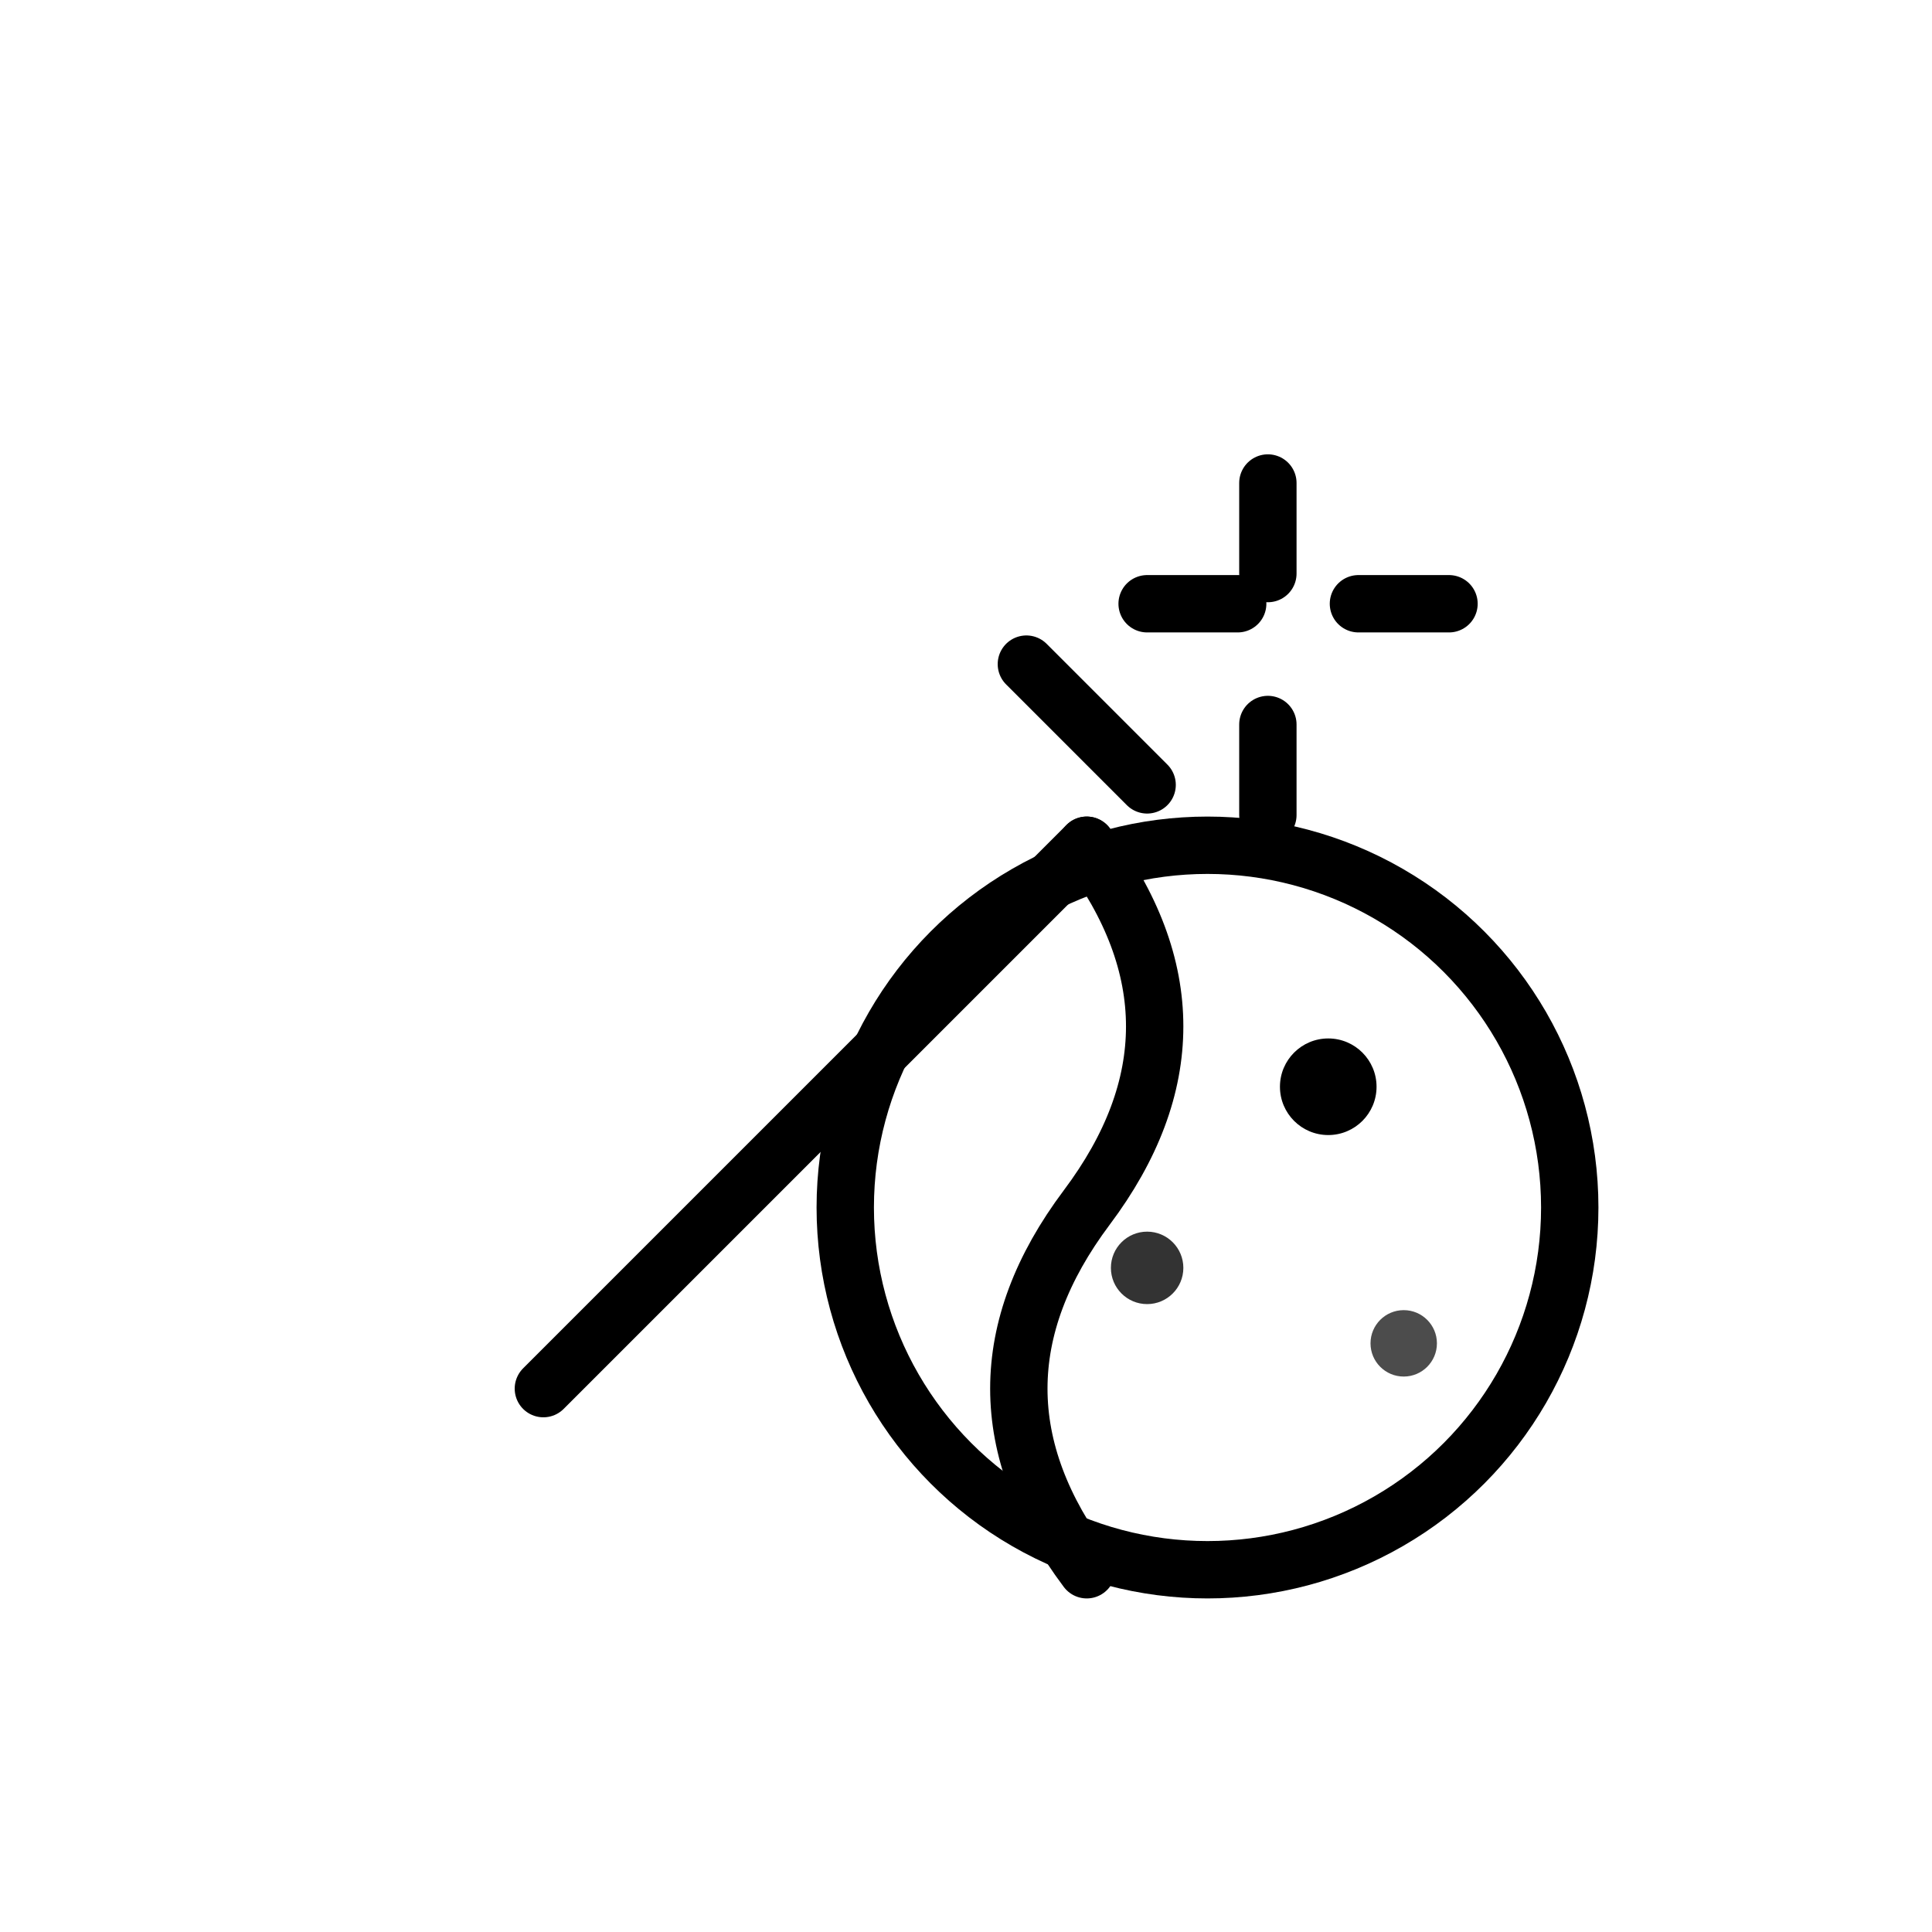 <svg width="64" height="64" viewBox="0 0 64 64" role="img" aria-labelledby="t2" xmlns="http://www.w3.org/2000/svg">
  <title id="t2">Pigmentation &amp; Tone Correction</title>
  <g stroke="currentColor" stroke-width="1.9" stroke-linecap="round" stroke-linejoin="round" fill="none">
    <!-- correction wand -->
    <path d="M18 46l18-18"/>
    <path d="M34 22l4 4"/>
    <!-- star/spark -->
    <path d="M42 16v3M42 24v3M38 20h3M45 20h3"/>
    <!-- tone circle with wavy divide -->
    <circle cx="40" cy="40" r="12"/>
    <path d="M36 28c3 4 3 8 0 12s-3 8 0 12" />
  </g>
  <!-- pigment dots -->
  <g fill="currentColor">
    <circle cx="44" cy="36" r="1.6"/>
    <circle cx="38" cy="42" r="1.2" opacity=".8"/>
    <circle cx="46.5" cy="44.5" r="1.1" opacity=".7"/>
  </g>
</svg>
